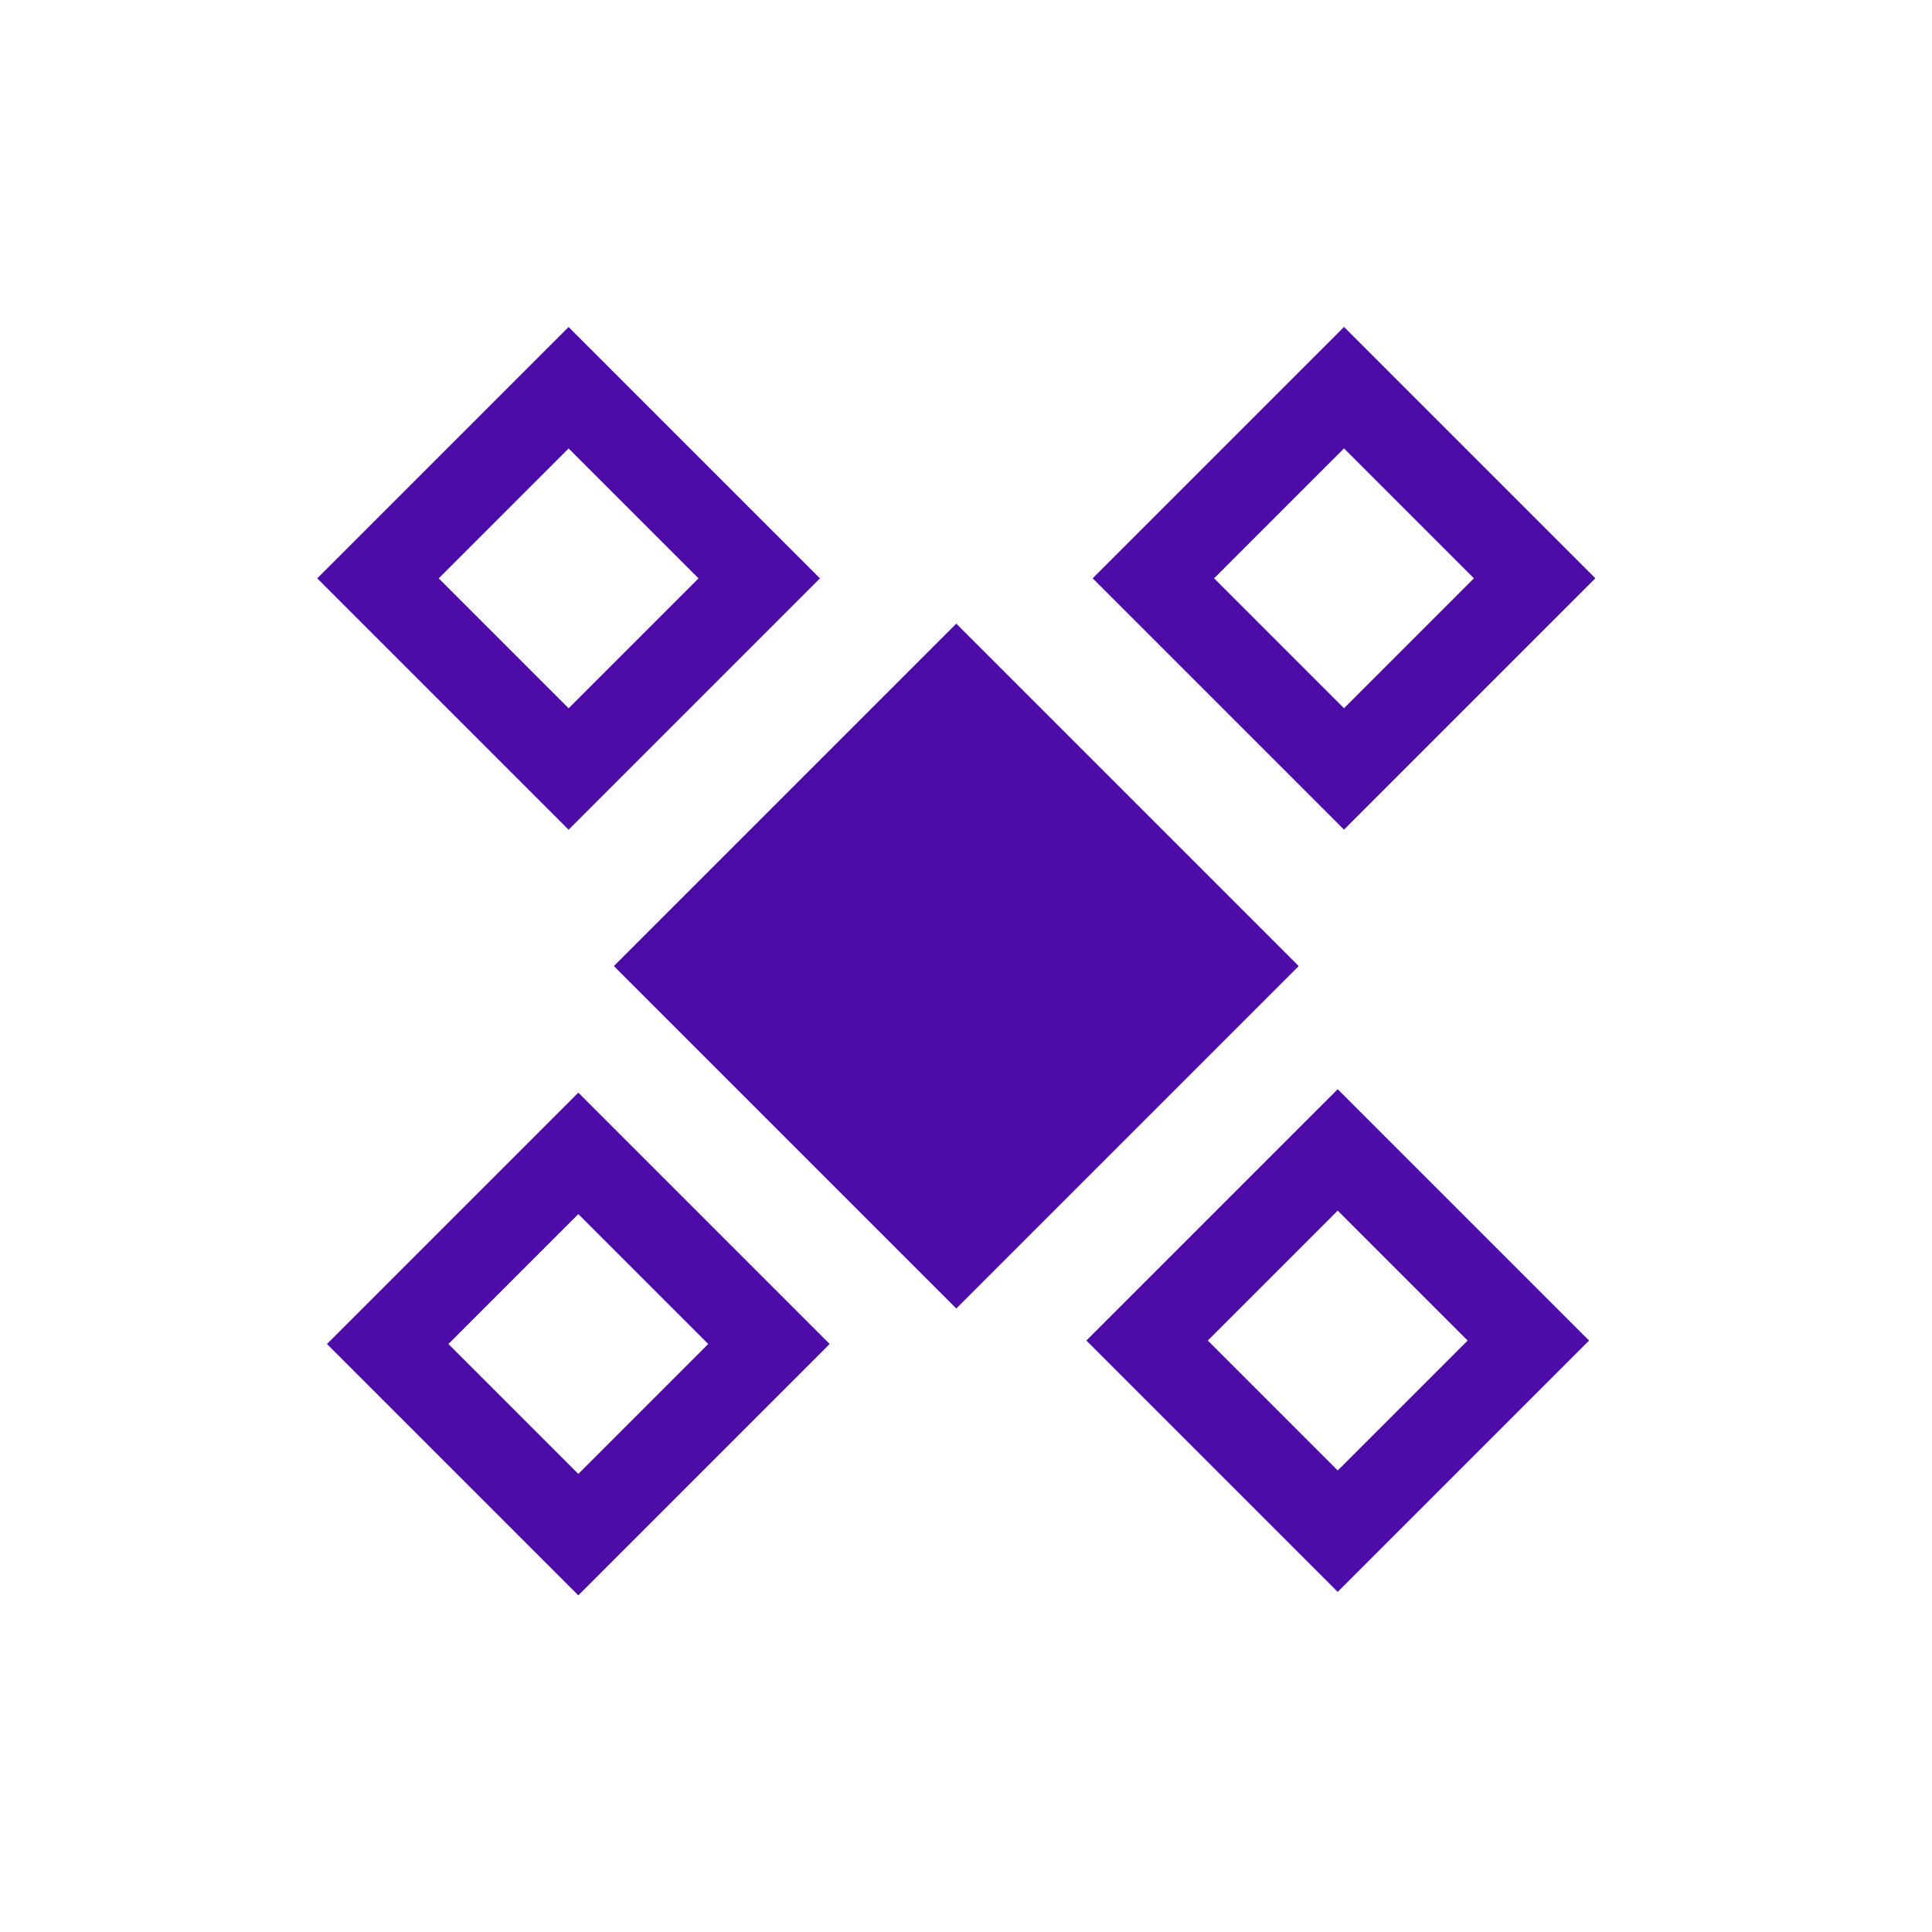 <svg width="90" height="90" viewBox="0 0 90 90" fill="none" xmlns="http://www.w3.org/2000/svg">
<rect x="62.316" y="53.567" width="12.559" height="12.559" transform="rotate(45 62.316 53.567)" stroke="#4D0CA7" stroke-width="4"/>
<rect x="62.609" y="18.059" width="12.559" height="12.559" transform="rotate(45 62.609 18.059)" stroke="#4D0CA7" stroke-width="4"/>
<rect x="26.941" y="53.728" width="12.559" height="12.559" transform="rotate(45 26.941 53.728)" stroke="#4D0CA7" stroke-width="4"/>
<rect x="26.488" y="18.062" width="12.559" height="12.559" transform="rotate(45 26.488 18.062)" stroke="#4D0CA7" stroke-width="4"/>
<rect x="44.547" y="32.587" width="17.559" height="17.559" transform="rotate(45 44.547 32.587)" fill="#4D0CA7" stroke="#4D0CA7" stroke-width="5"/>
</svg>
